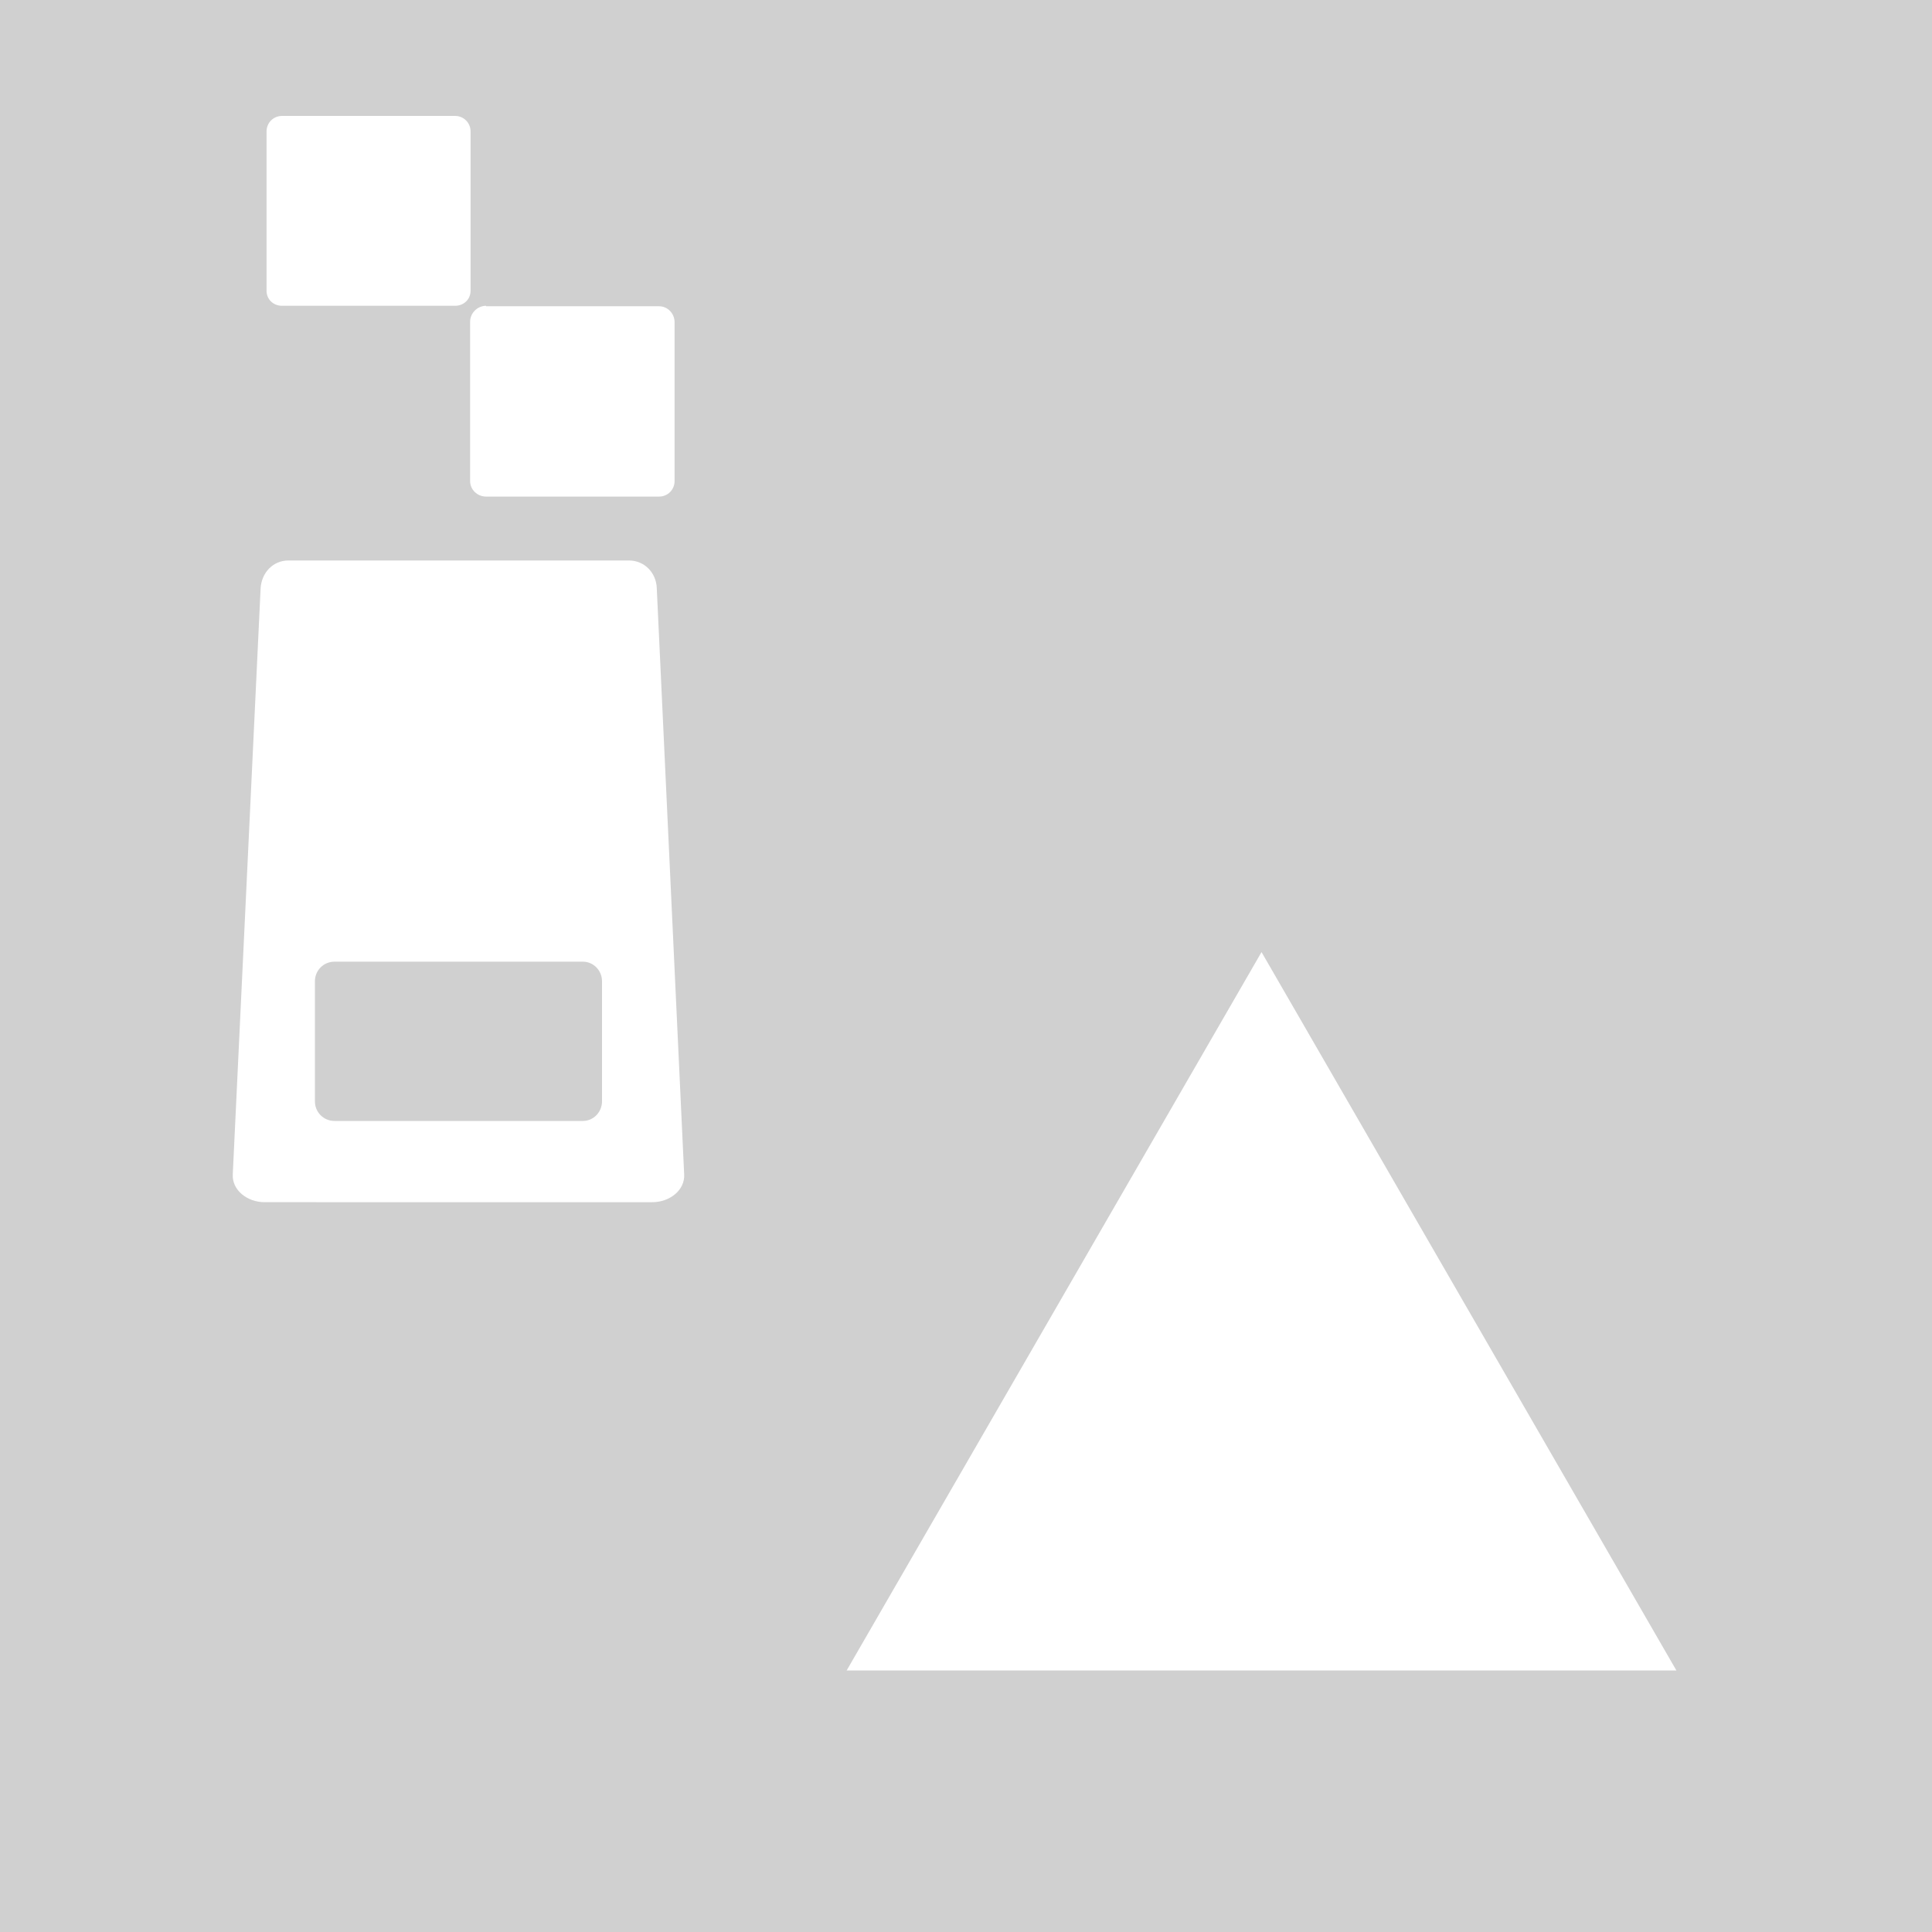<?xml version="1.0" encoding="UTF-8" standalone="no"?>
<!-- Created with Inkscape (http://www.inkscape.org/) -->

<svg
   xmlns:dc="http://purl.org/dc/elements/1.1/"
   xmlns:cc="http://creativecommons.org/ns#"
   xmlns:rdf="http://www.w3.org/1999/02/22-rdf-syntax-ns#"
   xmlns:svg="http://www.w3.org/2000/svg"
   xmlns="http://www.w3.org/2000/svg"
   xmlns:sodipodi="http://sodipodi.sourceforge.net/DTD/sodipodi-0.dtd"
   xmlns:inkscape="http://www.inkscape.org/namespaces/inkscape"
   width="16"
   height="16"
   viewBox="0 0 4.233 4.233"
   version="1.1"
   id="svg8"
   inkscape:version="0.92+devel (260139f747, 2017-08-10, custom)"
   sodipodi:docname="glyph-archive-extract.svg">
  <defs
     id="defs2" />
  <sodipodi:namedview
     id="base"
     pagecolor="#002466"
     bordercolor="#ffffff"
     borderopacity="0.38"
     inkscape:pageopacity="1"
     inkscape:pageshadow="2"
     inkscape:zoom="10.137867"
     inkscape:cx="55.90616"
     inkscape:cy="27.302424"
     inkscape:document-units="px"
     inkscape:current-layer="svg8"
     inkscape:document-rotation="0"
     showgrid="false"
     inkscape:showpageshadow="false"
     borderlayer="true"
     inkscape:window-width="1920"
     inkscape:window-height="1027"
     inkscape:window-x="0"
     inkscape:window-y="24"
     inkscape:window-maximized="1"
     units="px" />
  <path
     style="fill:#d0d0d0;fill-opacity:1;stroke-width:1"
     d="M -4.0000001e-8,-5.0000001e-8 V 3.672 4.233 H 4.233 V 3.672 -5.0000001e-8 Z M 0.618,0.254 h 0.379 c 0.019,0 0.034,0.015 0.034,0.034 v 0.349 c 0,0.019 -0.015,0.033 -0.034,0.033 H 0.618 c -0.019,0 -0.034,-0.014 -0.034,-0.033 v -0.349 c 0,-0.019 0.015,-0.034 0.034,-0.034 z m 0.447,0.417 h 0.379 c 0.019,0 0.034,0.016 0.034,0.035 V 1.054 c 0,0.019 -0.015,0.034 -0.034,0.034 H 1.065 c -0.019,0 -0.035,-0.015 -0.035,-0.034 V 0.705 c 0,-0.019 0.016,-0.035 0.035,-0.035 z M 0.631,1.228 H 1.378 c 0.034,0 0.06,0.027 0.061,0.061 l 0.06,1.284 c 0.002,0.034 -0.031,0.061 -0.07,0.061 H 0.58 c -0.039,0 -0.072,-0.027 -0.07,-0.061 l 0.061,-1.284 c 0.002,-0.034 0.027,-0.061 0.061,-0.061 z M 2.764,2.086 3.673,3.66 H 1.855 Z m -2.031,0.021 c -0.024,0 -0.043,0.019 -0.043,0.043 v 0.263 c 0,0.024 0.019,0.043 0.043,0.043 H 1.277 c 0.024,0 0.042,-0.02 0.042,-0.043 V 2.15 c 0,-0.024 -0.019,-0.043 -0.042,-0.043 z"
     id="path1395"
     inkscape:connector-curvature="0"
     inkscape:label="#" />
</svg>
